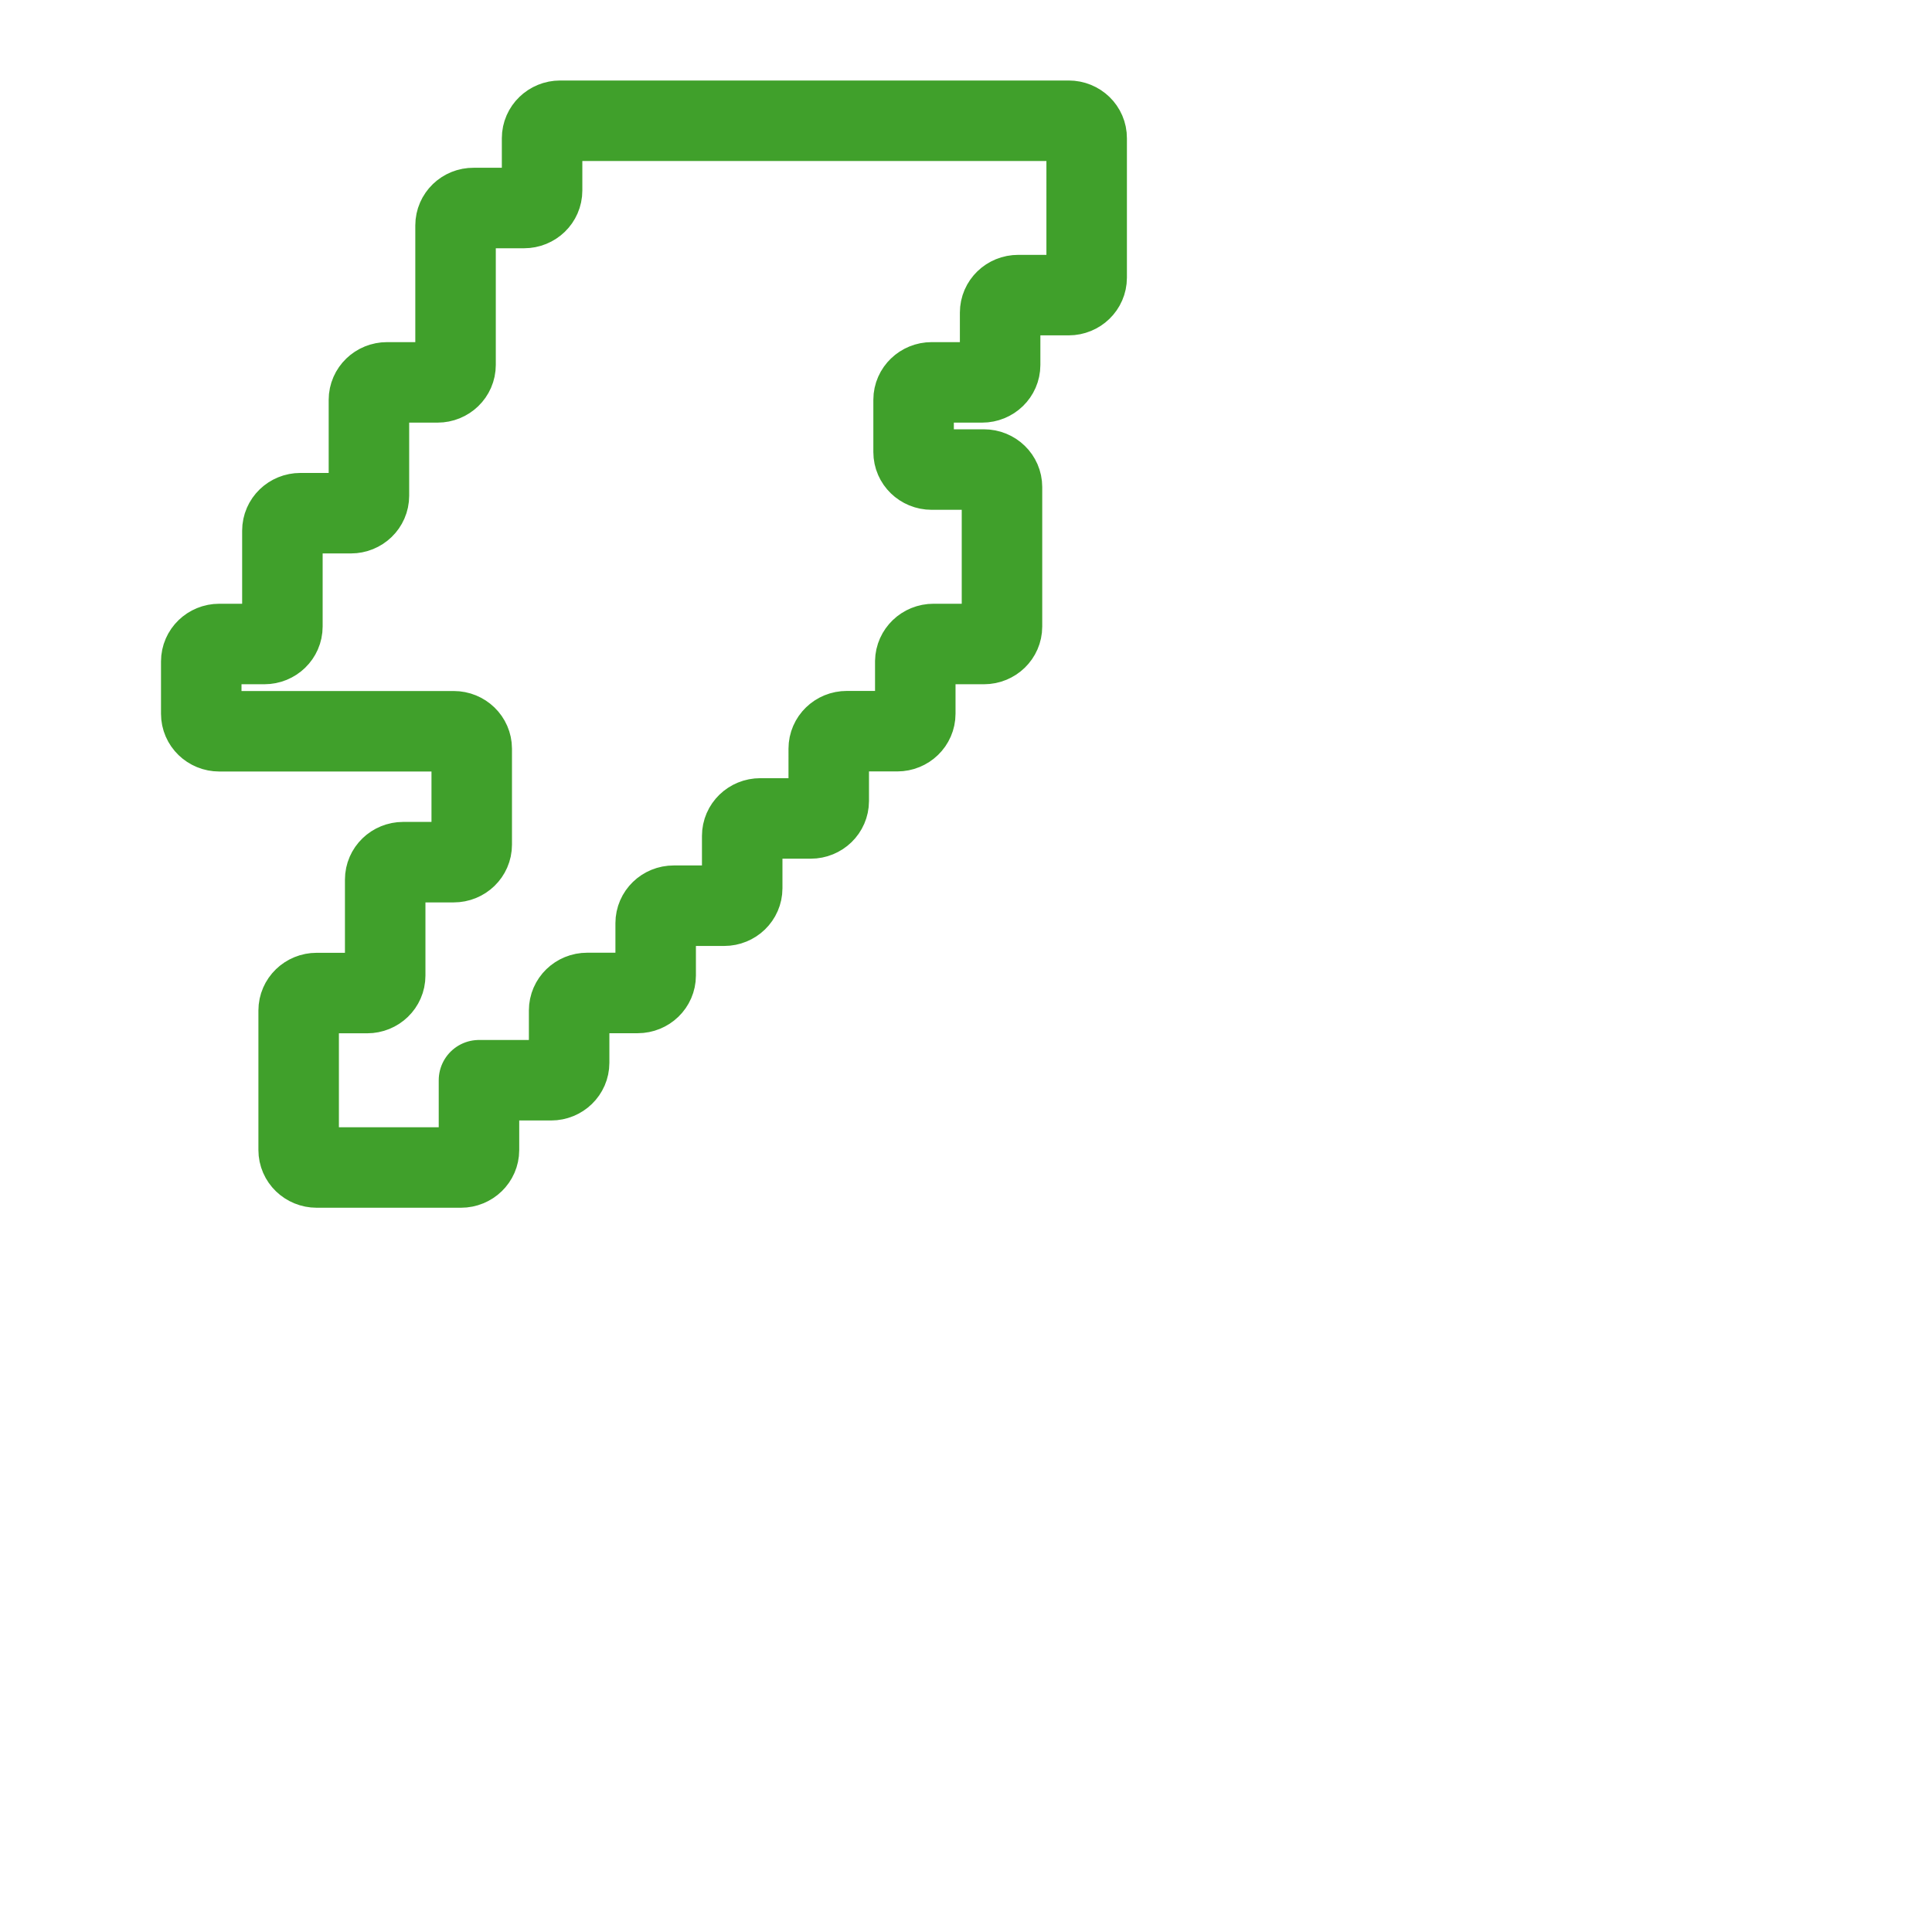 <?xml version='1.0' encoding='UTF-8'?>
<svg xmlns="http://www.w3.org/2000/svg" viewBox="0 0 24 24">
  <path fill="none" stroke="#40a02b" stroke-linecap="round" stroke-linejoin="round" d="M 6.958,1.5 C 6.835,1.5 6.734,1.597 6.734,1.717 v 0.65 c 0,0.12 -0.1,0.217 -0.224,0.217 H 5.883 C 5.759,2.583 5.659,2.68 5.659,2.8 V 4.533 C 5.659,4.653 5.559,4.75 5.435,4.75 H 4.808 C 4.684,4.75 4.583,4.847 4.583,4.967 V 6.158 C 4.583,6.278 4.483,6.375 4.359,6.375 H 3.732 C 3.608,6.375 3.508,6.472 3.508,6.592 V 7.783 C 3.508,7.903 3.408,8 3.284,8 H 2.724 C 2.6,8 2.5,8.097 2.5,8.217 v 0.65 c 0,0.12 0.1,0.217 0.224,0.217 h 2.912 c 0.124,0 0.224,0.097 0.224,0.217 v 1.192 c 0,0.12 -0.1,0.217 -0.224,0.217 H 5.009 c -0.124,0 -0.224,0.097 -0.224,0.217 v 1.192 c 0,0.12 -0.1,0.217 -0.224,0.217 H 3.934 c -0.124,0 -0.224,0.097 -0.224,0.217 v 1.733 c 0,0.12 0.1,0.217 0.224,0.217 h 1.792 c 0.124,0 0.224,-0.097 0.224,-0.217 v -0.867 h 0.896 c 0.124,0 0.224,-0.097 0.224,-0.217 v -0.65 c 0,-0.12 0.1,-0.217 0.224,-0.217 h 0.627 c 0.124,0 0.224,-0.097 0.224,-0.217 v -0.65 c 0,-0.12 0.1,-0.217 0.224,-0.217 h 0.627 c 0.124,0 0.224,-0.097 0.224,-0.217 v -0.65 c 0,-0.12 0.1,-0.217 0.224,-0.217 h 0.627 c 0.124,0 0.224,-0.097 0.224,-0.217 V 9.3 c 0,-0.12 0.1,-0.217 0.224,-0.217 h 0.627 c 0.124,0 0.224,-0.097 0.224,-0.217 v -0.65 C 11.372,8.097 11.472,8 11.596,8 h 0.627 c 0.124,0 0.224,-0.097 0.224,-0.217 V 6.05 c 0,-0.12 -0.1,-0.217 -0.224,-0.217 h -0.65 c -0.124,0 -0.224,-0.097 -0.224,-0.217 v -0.65 C 11.349,4.847 11.45,4.75 11.573,4.75 h 0.627 c 0.124,0 0.224,-0.097 0.224,-0.217 v -0.65 c 0,-0.12 0.1,-0.217 0.224,-0.217 h 0.627 c 0.124,0 0.224,-0.097 0.224,-0.217 V 1.717 C 13.5,1.597 13.4,1.5 13.276,1.5 Z" clip-rule="evenodd"/>
</svg>
